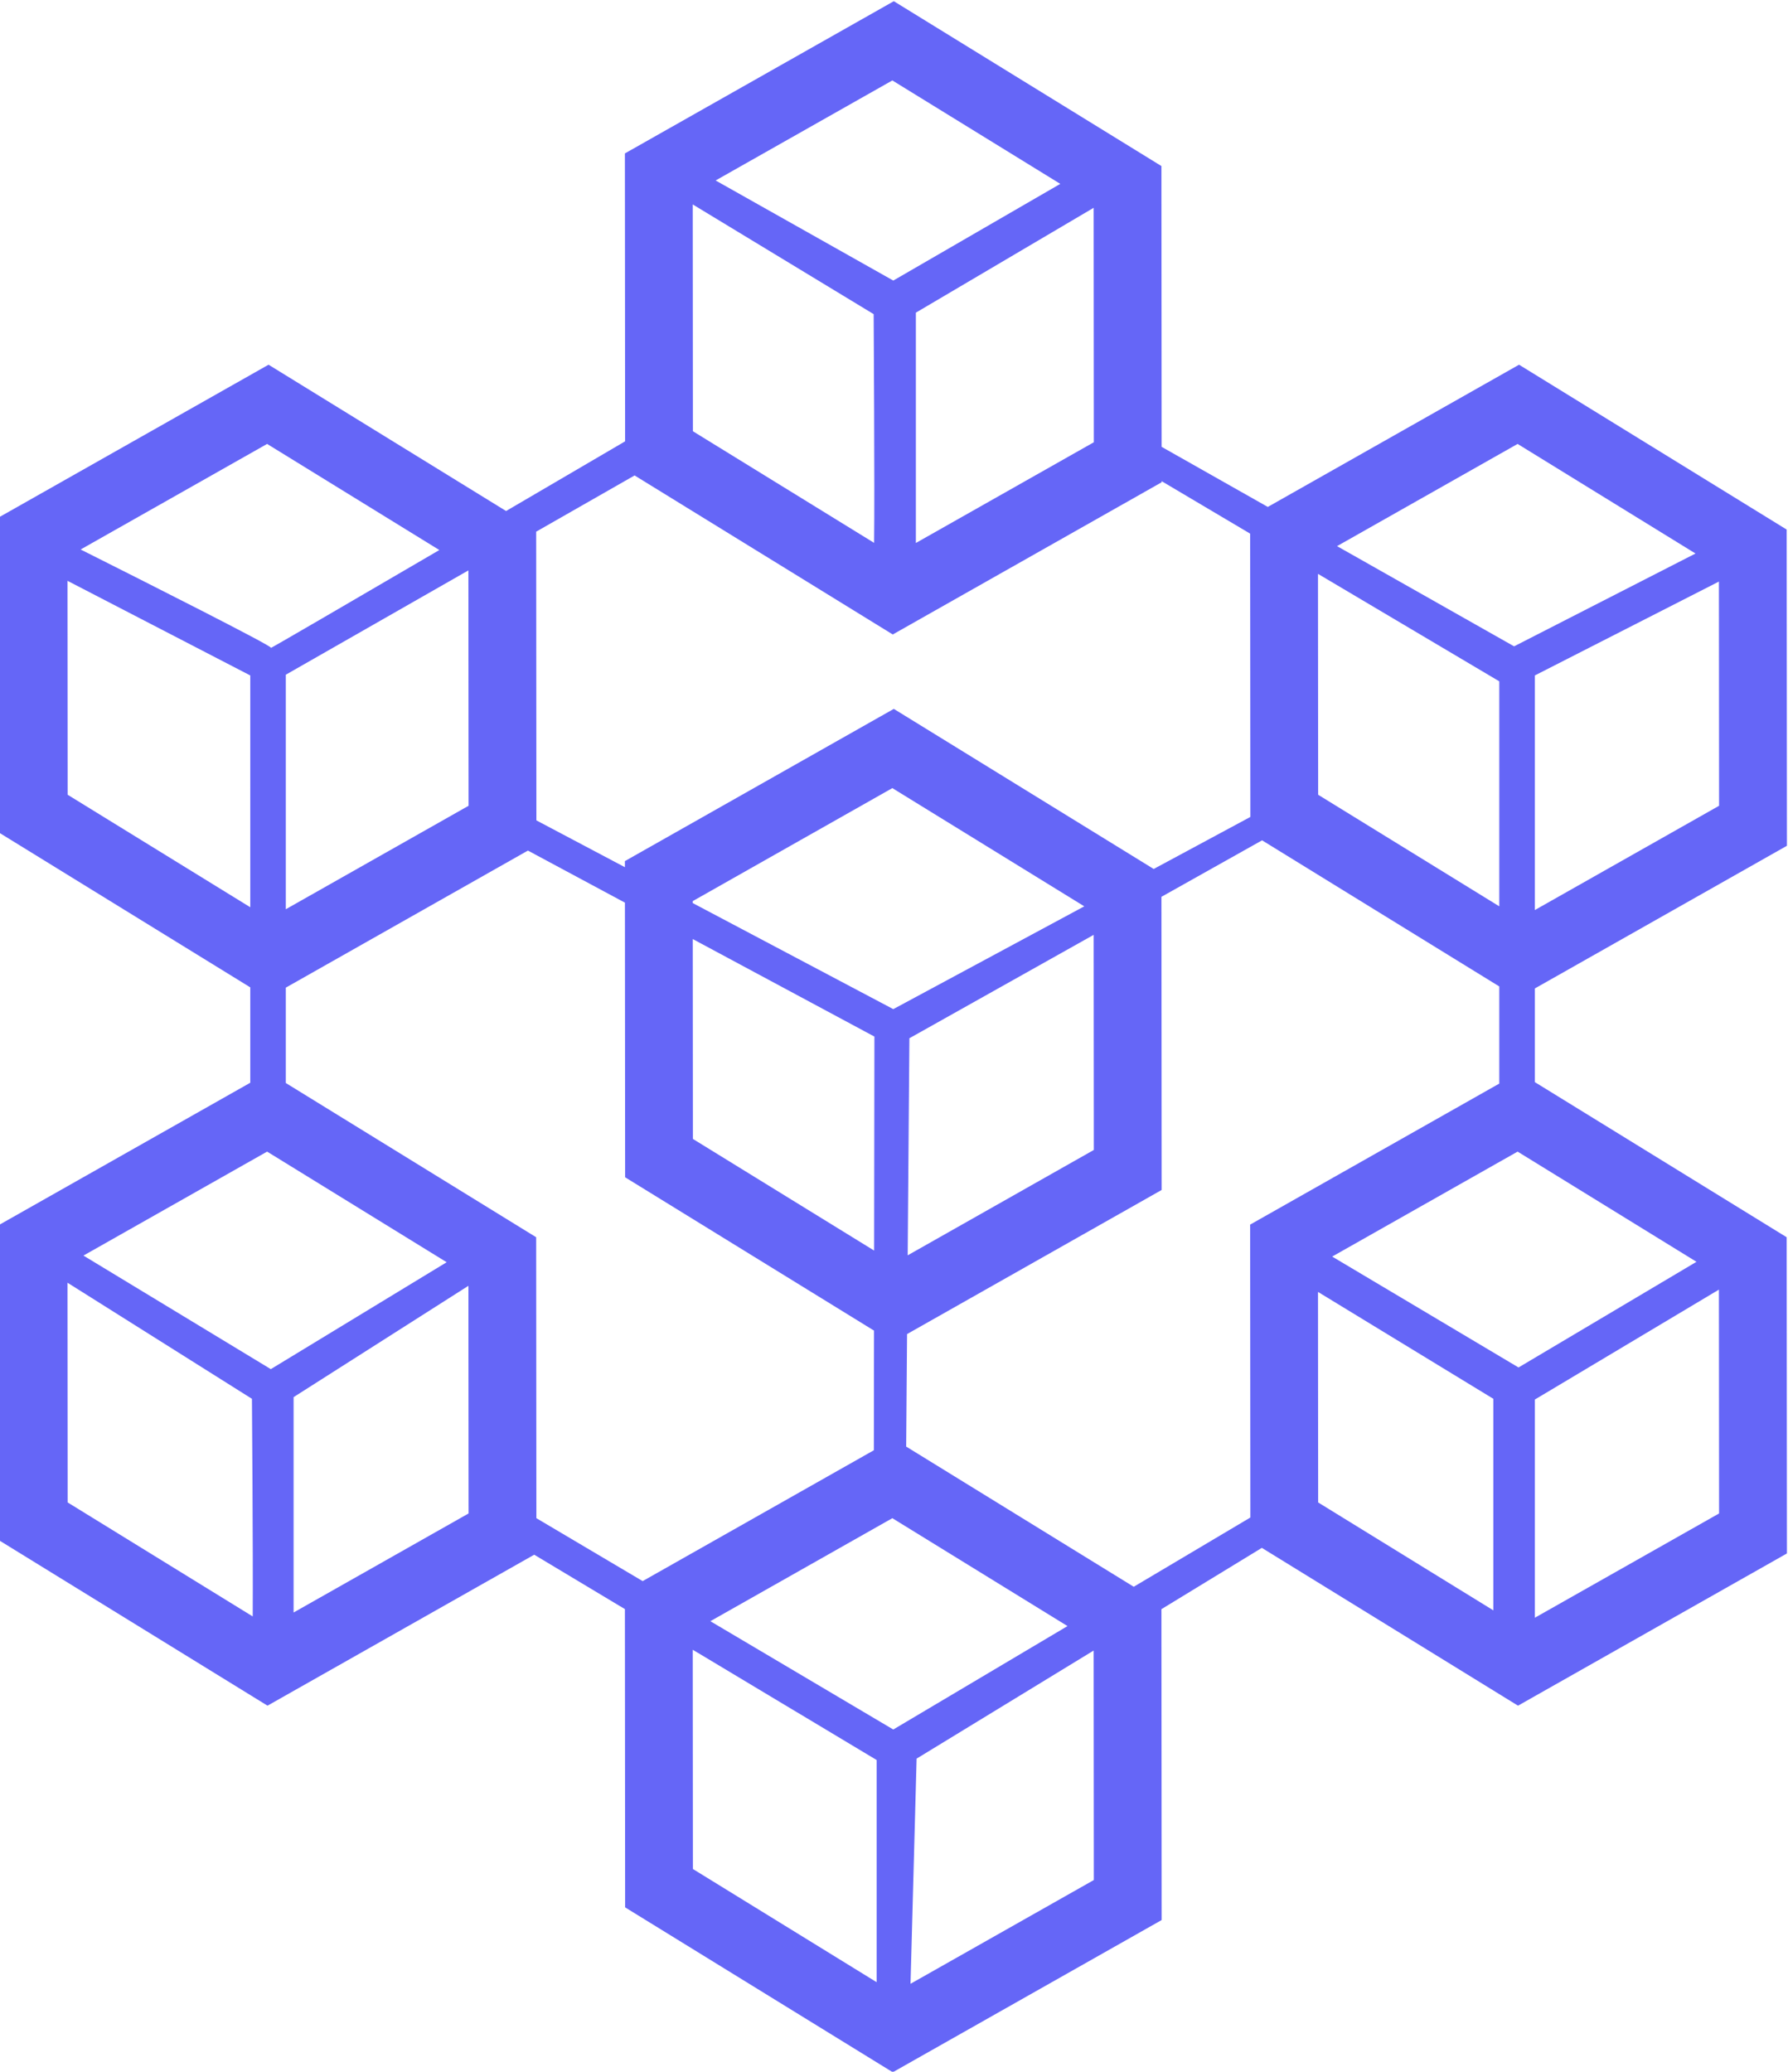 <?xml version="1.0" encoding="UTF-8" standalone="no"?>
<!-- Created with Inkscape (http://www.inkscape.org/) -->

<svg
   version="1.1"
   id="svg219"
   xml:space="preserve"
   width="595.934"
   height="690.481"
   viewBox="0 0 595.934 690.481"
   sodipodi:docname="Logo-only.svg"
   inkscape:version="1.1.2 (b8e25be8, 2022-02-05)"
   xmlns:inkscape="http://www.inkscape.org/namespaces/inkscape"
   xmlns:sodipodi="http://sodipodi.sourceforge.net/DTD/sodipodi-0.dtd"
   xmlns="http://www.w3.org/2000/svg"
   xmlns:svg="http://www.w3.org/2000/svg"><defs
     id="defs223"><clipPath
       clipPathUnits="userSpaceOnUse"
       id="clipPath233"><path
         d="M 0,769 H 1280 V 0 H 0 Z"
         id="path231" /></clipPath></defs><sodipodi:namedview
     id="namedview221"
     pagecolor="#ffffff"
     bordercolor="#666666"
     borderopacity="1.0"
     inkscape:pageshadow="2"
     inkscape:pageopacity="0.0"
     inkscape:pagecheckerboard="0"
     showgrid="false"
     inkscape:zoom="0.23403121"
     inkscape:cx="734.94472"
     inkscape:cy="561.89088"
     inkscape:window-width="1301"
     inkscape:window-height="771"
     inkscape:window-x="-27"
     inkscape:window-y="34"
     inkscape:window-maximized="0"
     inkscape:current-layer="g225"
     fit-margin-top="0"
     fit-margin-left="0"
     fit-margin-right="0"
     fit-margin-bottom="0" /><g
     id="g225"
     inkscape:groupmode="layer"
     inkscape:label="Logo"
     transform="matrix(1.333,0,0,-1.333,721.07,1027.333)"
     style="display:inline"><g
       id="g227"
       transform="matrix(2.427,0,0,2.447,-1870.866,-494.795)"><g
         id="g229"
         clip-path="url(#clipPath233)"><g
           id="g235"
           transform="translate(391.789,280.602)" /><g
           id="g239"
           transform="translate(472.485,251.964)" /><g
           id="g243"
           transform="translate(522.466,251.964)" /><g
           id="g247"
           transform="translate(572.102,251.964)" /><g
           id="g251"
           transform="translate(612.708,288.991)" /><g
           id="g255"
           transform="translate(639.682,280.602)" /><g
           id="g259"
           transform="translate(721.586,280.602)" /><g
           id="g263"
           transform="translate(786.177,277.883)" /><g
           id="g267"
           transform="translate(812.518,280.602)" /><g
           id="g271"
           transform="translate(874.809,277.883)" /><g
           id="g275"
           transform="translate(706.093,351.862)"><path
             d="M 0,0 V 22.294 L 18.965,33.527 18.982,10.656 Z M -22.337,33.291 -4.271,22.37 V 0.754 l -18.05,11.027 z m -23.096,-60.09 -18.884,-10.602 0.627,23.006 18.24,11.044 z m -41.319,23.528 18.943,-11.264 v -22.702 l -18.926,11.563 z m -41.123,3.806 v 22.006 l 18.011,11.376 0.017,-23.261 z m -23.291,33.696 19,-11.861 c 0,0 0.123,-15.553 0.08,-22.236 l -19.063,11.647 z m 0.017,49.859 -0.017,21.859 18.829,-9.669 V 72.597 Z m 38.29,25.006 c -8.937,-5.179 -17.452,-10.102 -17.343,-9.993 0.168,0.168 -12.739,6.627 -19.612,10.048 l 19.211,10.786 z m 63.971,37.413 -17.205,-9.879 -18.302,10.227 18.206,10.221 z m -19.181,-36.681 -18.666,11.404 -0.017,23.174 18.638,-11.208 c 0,0 0.116,-18.324 0.045,-23.37 m 22.619,34.236 0.017,-23.957 -18.333,-10.292 v 23.535 z m 16.124,-33.294 0.022,-28.945 -9.961,-5.318 -26.774,16.358 -27.703,-15.553 0.001,-0.624 -9.119,4.784 -0.022,29.5 10.139,5.744 26.597,-16.249 27.702,15.552 v 0.112 z m 27.552,9.167 18.327,-11.197 -18.689,-9.485 -18.239,10.239 z M 0,72.309 V 96.28 l 18.965,9.594 0.017,-22.909 z m -3.661,0.381 -18.66,11.4 -0.017,22.57 18.677,-10.981 z M -68.037,59.382 -68.066,37.517 -86.735,48.923 -86.75,69.345 Z m 22.604,-11.584 -19.176,-10.766 0.175,22.179 18.985,10.566 z m -41.32,25.427 20.564,11.545 19.773,-12.08 -19.677,-10.504 -20.66,10.837 z m -23.112,33.79 0.018,-24.05 -18.829,-10.571 v 23.963 z m -39.659,-70.01 18.921,10.623 18.499,-11.302 -18.117,-10.924 z m 46.641,1.873 -25.793,15.759 v 9.746 l 24.943,14.004 9.994,-5.321 0.021,-28.063 25.641,-15.665 -0.016,-12.223 -23.819,-13.372 -10.949,6.43 z m 36.79,-50.298 -18.845,11.067 18.749,10.526 18.045,-11.024 z m 36.788,21.662 -12.016,-7.076 -23.443,14.323 0.091,11.496 26.229,14.725 -0.022,29.954 10.367,5.77 24.438,-14.93 V 54.58 L -29.327,40.171 Z M -1.679,25.573 -20.876,36.904 -1.774,47.628 16.654,36.37 Z M 0,54.73 v 9.568 l 25.971,14.58 -0.025,32.309 -27.571,16.845 -25.885,-14.532 -10.937,6.139 -0.021,28.69 -27.571,16.845 -27.703,-15.553 0.022,-29.419 c -1.98,-1.151 -6.777,-3.936 -12.264,-7.12 l -24.47,14.95 -27.702,-15.552 0.024,-32.31 25.795,-15.759 v -9.745 l -25.819,-14.495 0.024,-32.31 27.571,-16.845 27.475,15.425 9.345,-5.557 0.023,-30.478 27.572,-16.845 27.702,15.552 -0.024,31.764 10.345,6.263 26.391,-16.124 27.703,15.553 -0.025,32.309 z"
             style="fill:#6566f7;fill-opacity:1;fill-rule:nonzero;stroke:none"
             id="path277" /></g></g></g></g></svg>
